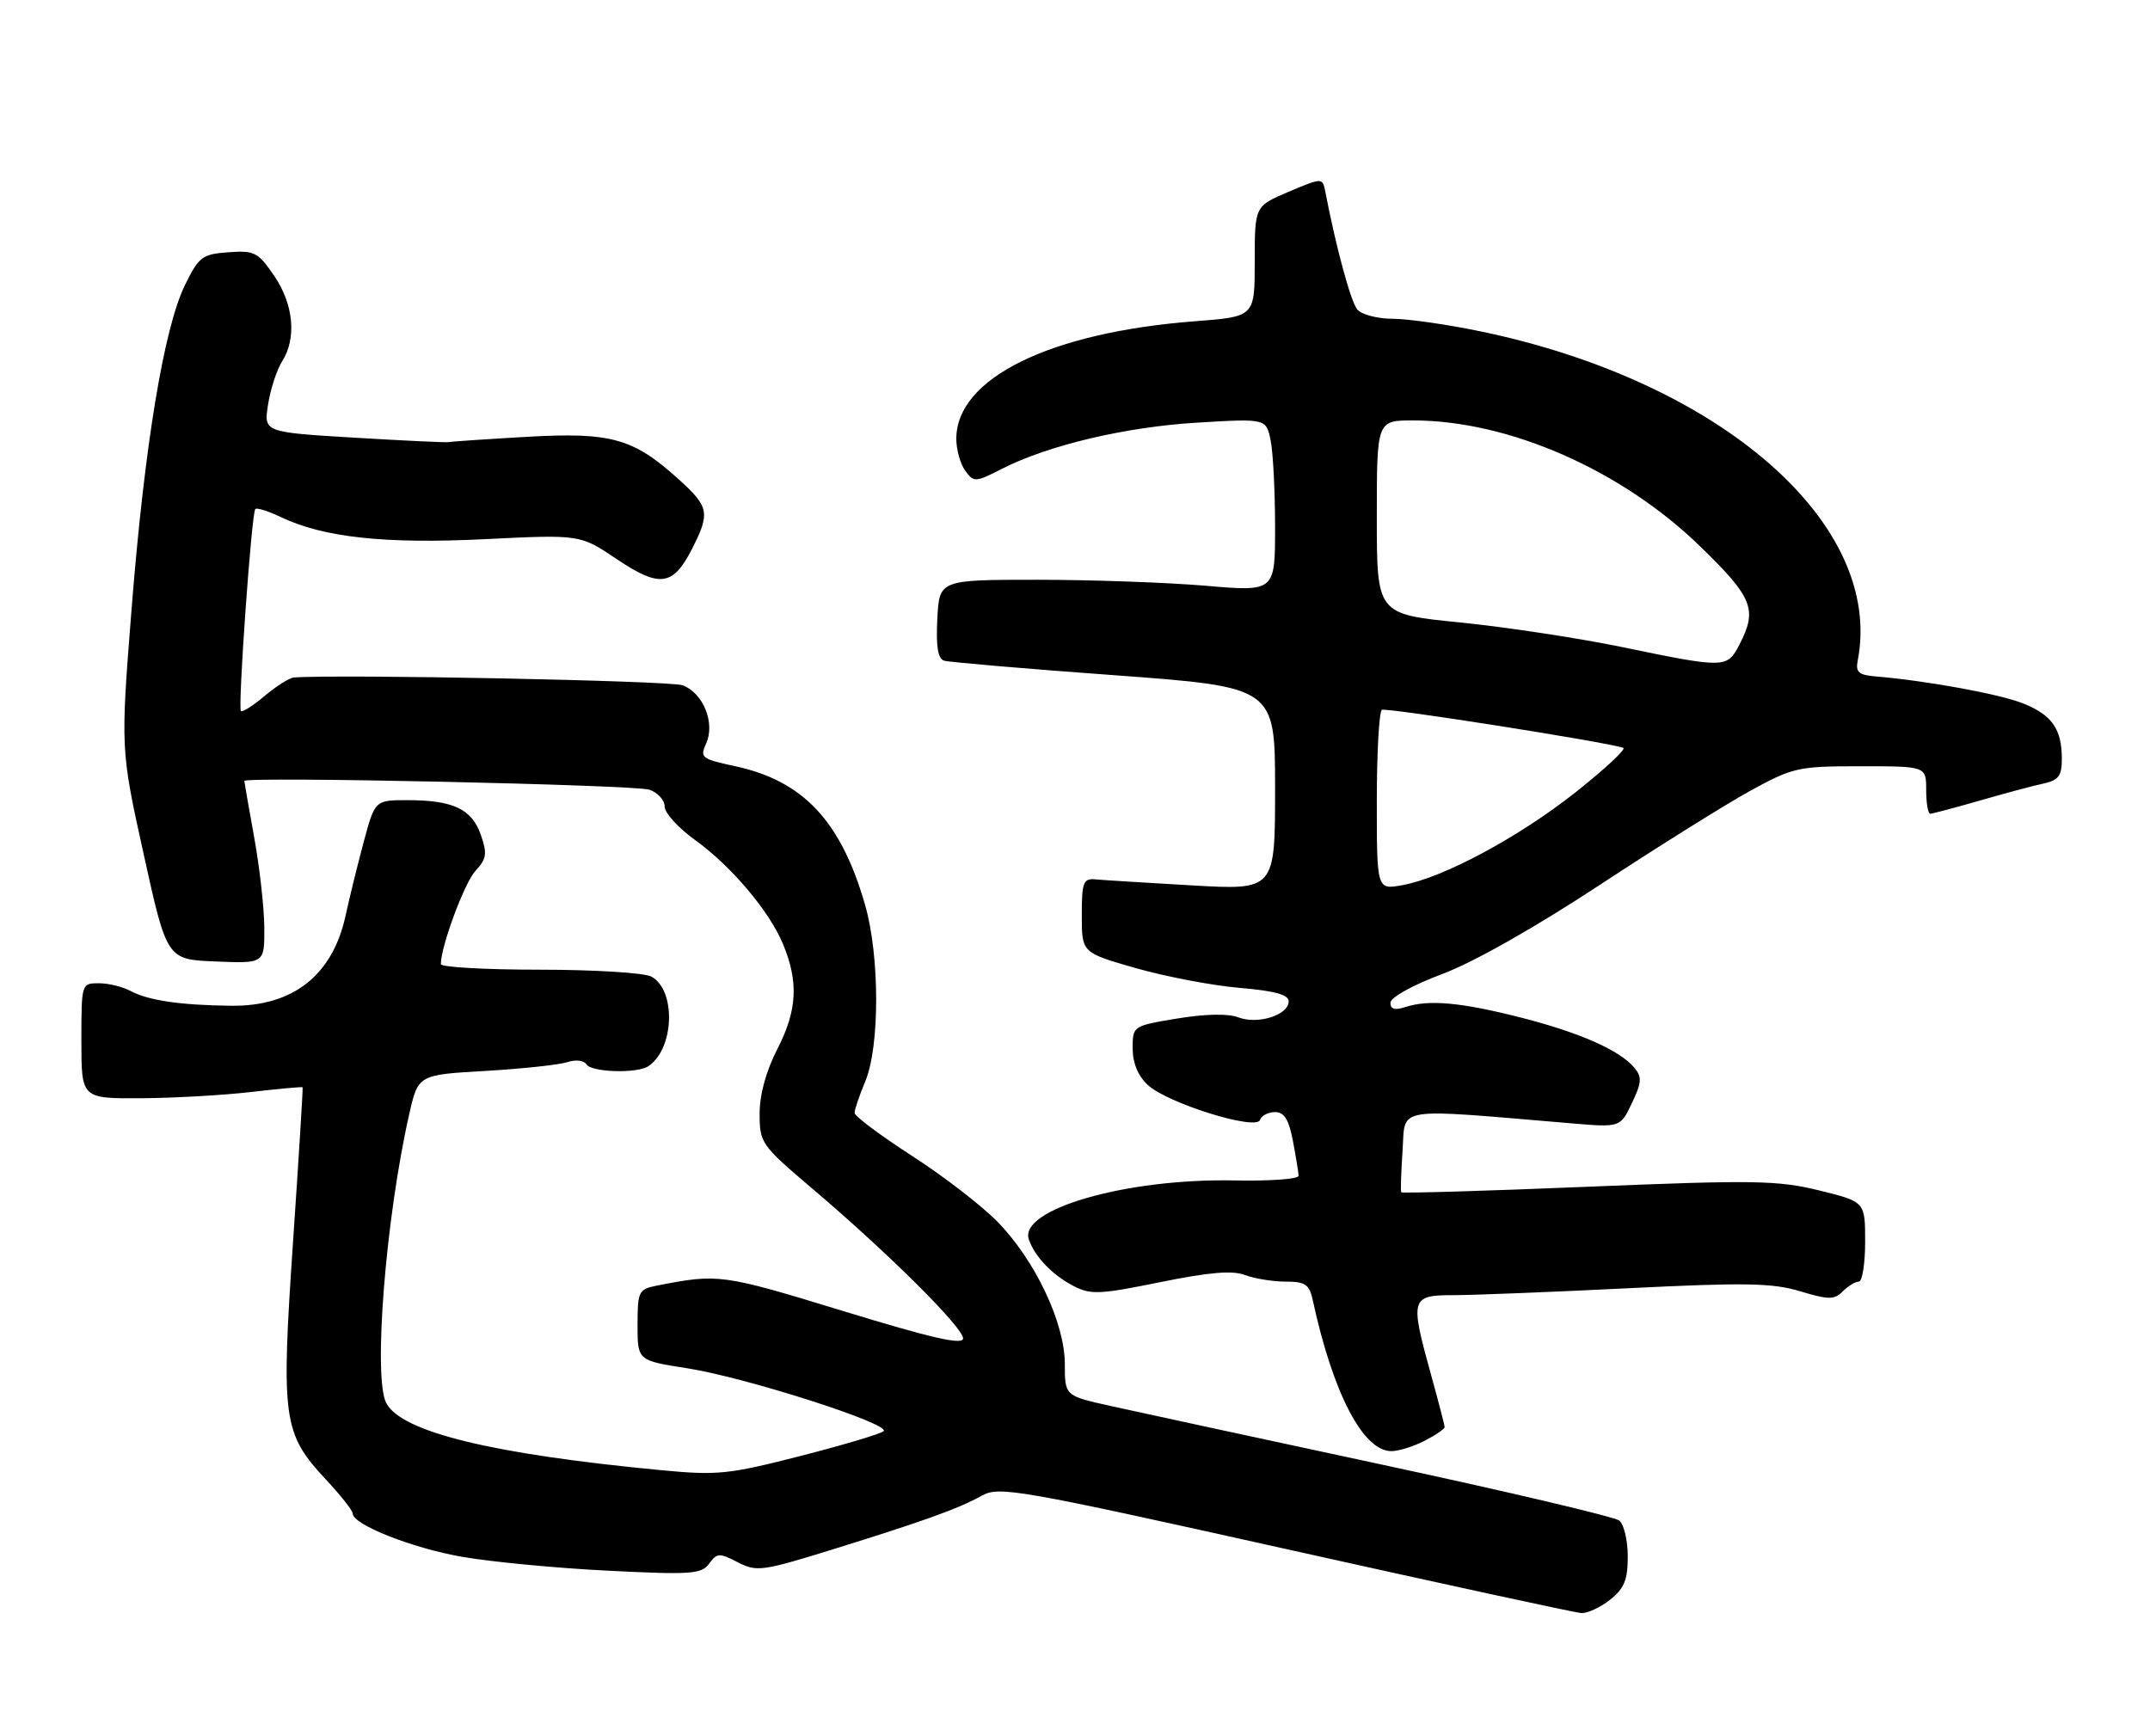 <?xml version="1.0" encoding="UTF-8" standalone="no"?>
<!DOCTYPE svg PUBLIC "-//W3C//DTD SVG 1.1//EN" "http://www.w3.org/Graphics/SVG/1.1/DTD/svg11.dtd" >
<svg xmlns="http://www.w3.org/2000/svg" xmlns:xlink="http://www.w3.org/1999/xlink" version="1.1" viewBox="0 0 317 256">
 <g >
 <path fill="currentColor"
d=" M 237.37 235.93 C 239.48 234.26 240.00 233.01 240.00 229.55 C 240.00 227.18 239.44 224.79 238.75 224.24 C 238.06 223.69 222.43 220.00 204.00 216.04 C 185.57 212.08 167.46 208.17 163.75 207.34 C 157.00 205.84 157.00 205.84 157.00 201.17 C 157.00 195.10 152.64 185.88 147.09 180.19 C 144.78 177.82 139.09 173.43 134.44 170.44 C 129.80 167.44 126.00 164.60 126.00 164.12 C 126.00 163.64 126.71 161.55 127.57 159.49 C 129.73 154.33 129.72 141.00 127.55 133.45 C 123.99 121.06 118.42 115.13 108.30 112.97 C 103.44 111.93 103.17 111.72 104.11 109.65 C 105.48 106.65 103.70 102.22 100.66 101.06 C 98.87 100.38 50.18 99.41 43.33 99.91 C 42.68 99.96 40.75 101.18 39.03 102.62 C 37.32 104.07 35.74 105.07 35.52 104.85 C 35.05 104.38 37.09 75.68 37.64 75.07 C 37.85 74.83 39.55 75.37 41.42 76.26 C 47.72 79.26 56.72 80.24 71.51 79.51 C 85.53 78.82 85.53 78.82 90.90 82.43 C 97.26 86.71 99.22 86.45 102.02 80.97 C 104.74 75.63 104.57 74.75 100.02 70.64 C 93.37 64.63 90.09 63.71 77.68 64.42 C 71.74 64.76 66.56 65.11 66.18 65.20 C 65.81 65.28 59.51 64.98 52.18 64.54 C 38.87 63.74 38.87 63.74 39.53 59.62 C 39.89 57.35 40.82 54.50 41.60 53.29 C 43.76 49.87 43.30 44.90 40.43 40.68 C 38.05 37.19 37.53 36.92 33.68 37.20 C 29.83 37.48 29.33 37.85 27.29 42.00 C 24.17 48.34 21.31 65.67 19.40 89.81 C 17.77 110.50 17.77 110.50 21.19 126.00 C 24.61 141.50 24.61 141.50 31.80 141.79 C 39.00 142.09 39.00 142.09 38.97 136.79 C 38.95 133.88 38.28 127.90 37.48 123.50 C 36.69 119.10 36.03 115.35 36.02 115.17 C 35.98 114.48 93.61 115.73 95.75 116.46 C 96.99 116.89 98.00 118.00 98.00 118.95 C 98.00 119.89 100.01 122.10 102.46 123.86 C 107.79 127.69 113.40 134.32 115.44 139.20 C 117.76 144.77 117.55 148.99 114.64 154.65 C 112.95 157.93 112.00 161.40 112.00 164.24 C 112.00 168.55 112.23 168.88 119.75 175.27 C 130.90 184.73 142.00 195.76 142.00 197.37 C 142.00 198.40 137.41 197.35 124.25 193.32 C 106.44 187.87 105.92 187.80 96.75 189.61 C 94.17 190.13 94.00 190.48 94.00 195.40 C 94.00 200.64 94.00 200.64 101.33 201.78 C 109.89 203.11 131.42 210.01 130.28 211.06 C 129.85 211.45 124.33 213.10 118.00 214.72 C 107.43 217.43 105.77 217.60 97.50 216.81 C 72.55 214.44 59.24 211.19 56.96 206.93 C 54.99 203.24 56.85 179.68 60.33 164.34 C 61.65 158.50 61.65 158.50 71.58 157.93 C 77.03 157.61 82.47 157.03 83.67 156.63 C 84.89 156.23 86.11 156.37 86.47 156.96 C 87.21 158.14 93.94 158.35 95.60 157.23 C 99.44 154.67 99.72 145.99 96.02 144.01 C 94.98 143.46 87.58 143.00 79.57 143.00 C 71.55 143.00 65.00 142.63 65.00 142.18 C 65.00 139.56 68.48 130.18 70.10 128.43 C 71.75 126.65 71.86 125.89 70.89 123.10 C 69.56 119.30 66.80 118.00 60.07 118.00 C 55.28 118.00 55.28 118.00 53.60 124.25 C 52.68 127.69 51.49 132.53 50.96 135.00 C 49.05 143.82 43.21 148.43 34.08 148.32 C 26.64 148.24 21.87 147.54 19.27 146.15 C 18.10 145.52 15.98 145.00 14.57 145.00 C 12.01 145.00 12.00 145.04 12.00 153.50 C 12.00 162.00 12.00 162.00 20.75 161.96 C 25.56 161.93 32.88 161.52 37.00 161.04 C 41.12 160.56 44.56 160.25 44.62 160.34 C 44.69 160.43 44.05 170.72 43.20 183.21 C 41.43 209.30 41.72 211.38 48.02 218.15 C 50.21 220.49 52.00 222.76 52.00 223.19 C 52.00 224.83 60.72 228.29 68.16 229.59 C 72.44 230.33 82.10 231.26 89.62 231.63 C 101.91 232.25 103.42 232.14 104.56 230.59 C 105.72 229.00 106.08 228.99 108.78 230.39 C 111.56 231.82 112.38 231.71 122.62 228.54 C 136.19 224.33 141.36 222.47 144.80 220.55 C 147.33 219.15 150.18 219.65 189.50 228.41 C 212.60 233.56 232.23 237.82 233.12 237.88 C 234.00 237.95 235.92 237.07 237.37 235.93 Z  M 210.05 212.47 C 211.67 211.64 213.00 210.73 213.00 210.46 C 213.00 210.19 212.10 206.73 211.00 202.76 C 207.87 191.47 208.00 191.00 214.25 191.00 C 217.14 191.00 228.73 190.54 240.02 189.98 C 257.28 189.12 261.32 189.19 265.40 190.42 C 269.63 191.69 270.45 191.70 271.70 190.44 C 272.49 189.65 273.56 189.00 274.07 189.00 C 274.58 189.00 275.00 186.35 275.00 183.11 C 275.00 177.22 275.00 177.22 268.21 175.55 C 262.11 174.06 258.65 174.00 234.11 175.01 C 219.09 175.63 206.72 176.00 206.60 175.82 C 206.49 175.64 206.58 172.85 206.80 169.62 C 207.24 163.10 205.21 163.43 231.70 165.66 C 238.90 166.27 238.90 166.27 240.61 162.68 C 242.06 159.65 242.12 158.84 240.98 157.47 C 238.84 154.89 232.96 152.29 224.28 150.07 C 215.45 147.82 210.69 147.38 207.25 148.50 C 205.65 149.02 205.00 148.84 205.01 147.87 C 205.02 147.09 208.27 145.28 212.60 143.66 C 217.22 141.93 226.28 136.81 235.84 130.52 C 244.45 124.86 254.46 118.60 258.08 116.61 C 264.36 113.17 265.11 113.00 274.33 113.00 C 284.00 113.00 284.00 113.00 284.00 116.50 C 284.00 118.42 284.27 120.00 284.59 120.00 C 284.92 120.00 288.18 119.13 291.84 118.08 C 295.51 117.02 299.74 115.88 301.25 115.56 C 303.52 115.07 304.00 114.43 304.00 111.92 C 304.00 107.51 302.56 105.44 298.28 103.73 C 294.83 102.35 283.94 100.36 276.50 99.75 C 274.09 99.55 273.58 99.11 273.89 97.50 C 277.86 77.37 253.86 56.32 218.50 48.91 C 213.55 47.87 207.64 47.02 205.37 47.01 C 203.10 47.01 200.74 46.39 200.12 45.64 C 199.16 44.49 197.00 36.53 195.42 28.34 C 195.00 26.17 195.00 26.17 190.00 28.28 C 185.00 30.40 185.00 30.40 185.00 38.55 C 185.00 46.70 185.00 46.70 176.25 47.37 C 154.77 49.01 141.00 55.79 141.00 64.71 C 141.00 66.31 141.59 68.43 142.32 69.42 C 143.58 71.15 143.81 71.14 147.72 69.14 C 154.56 65.65 165.98 62.95 176.60 62.32 C 186.69 61.72 186.69 61.72 187.35 64.98 C 187.71 66.78 188.00 72.53 188.00 77.75 C 188.00 87.26 188.00 87.26 177.75 86.38 C 172.11 85.90 160.97 85.50 153.00 85.50 C 138.50 85.50 138.50 85.50 138.20 91.26 C 137.99 95.33 138.28 97.14 139.20 97.43 C 139.91 97.65 151.19 98.62 164.25 99.57 C 188.00 101.32 188.00 101.32 188.00 116.29 C 188.00 131.27 188.00 131.27 175.75 130.57 C 169.01 130.18 162.60 129.79 161.50 129.68 C 159.72 129.52 159.50 130.11 159.50 135.00 C 159.50 140.50 159.50 140.50 167.50 142.78 C 171.90 144.03 178.76 145.34 182.75 145.68 C 187.94 146.12 190.00 146.68 190.00 147.67 C 190.00 149.69 185.47 151.13 182.58 150.03 C 181.06 149.45 177.73 149.52 173.58 150.20 C 167.02 151.29 167.00 151.30 167.00 154.61 C 167.00 156.75 167.79 158.66 169.23 160.00 C 172.13 162.70 185.24 166.78 185.78 165.16 C 185.99 164.52 186.99 164.00 188.00 164.00 C 189.35 164.00 190.03 165.09 190.63 168.25 C 191.07 170.59 191.45 172.90 191.47 173.39 C 191.48 173.88 187.20 174.19 181.95 174.08 C 166.05 173.76 150.13 178.35 151.70 182.80 C 152.61 185.38 155.18 188.04 158.31 189.66 C 160.81 190.96 162.19 190.89 171.06 189.08 C 178.28 187.61 181.72 187.32 183.57 188.03 C 184.98 188.56 187.67 189.00 189.55 189.00 C 192.46 189.00 193.05 189.40 193.56 191.75 C 196.52 205.44 200.97 214.00 205.14 214.00 C 206.22 214.00 208.43 213.31 210.05 212.47 Z  M 203.00 118.17 C 203.00 110.99 203.34 104.92 203.75 104.68 C 204.38 104.32 236.71 109.40 239.34 110.28 C 239.82 110.44 236.68 113.36 232.38 116.78 C 223.95 123.46 212.80 129.45 206.75 130.54 C 203.00 131.22 203.00 131.22 203.00 118.17 Z  M 239.00 95.39 C 232.68 94.09 221.99 92.47 215.25 91.79 C 203.00 90.57 203.00 90.57 203.00 76.28 C 203.00 62.00 203.00 62.00 208.34 62.00 C 222.43 62.00 239.05 69.29 250.64 80.54 C 258.46 88.13 259.15 89.87 256.47 95.05 C 254.65 98.57 254.40 98.58 239.00 95.39 Z "/>
</g>
</svg>